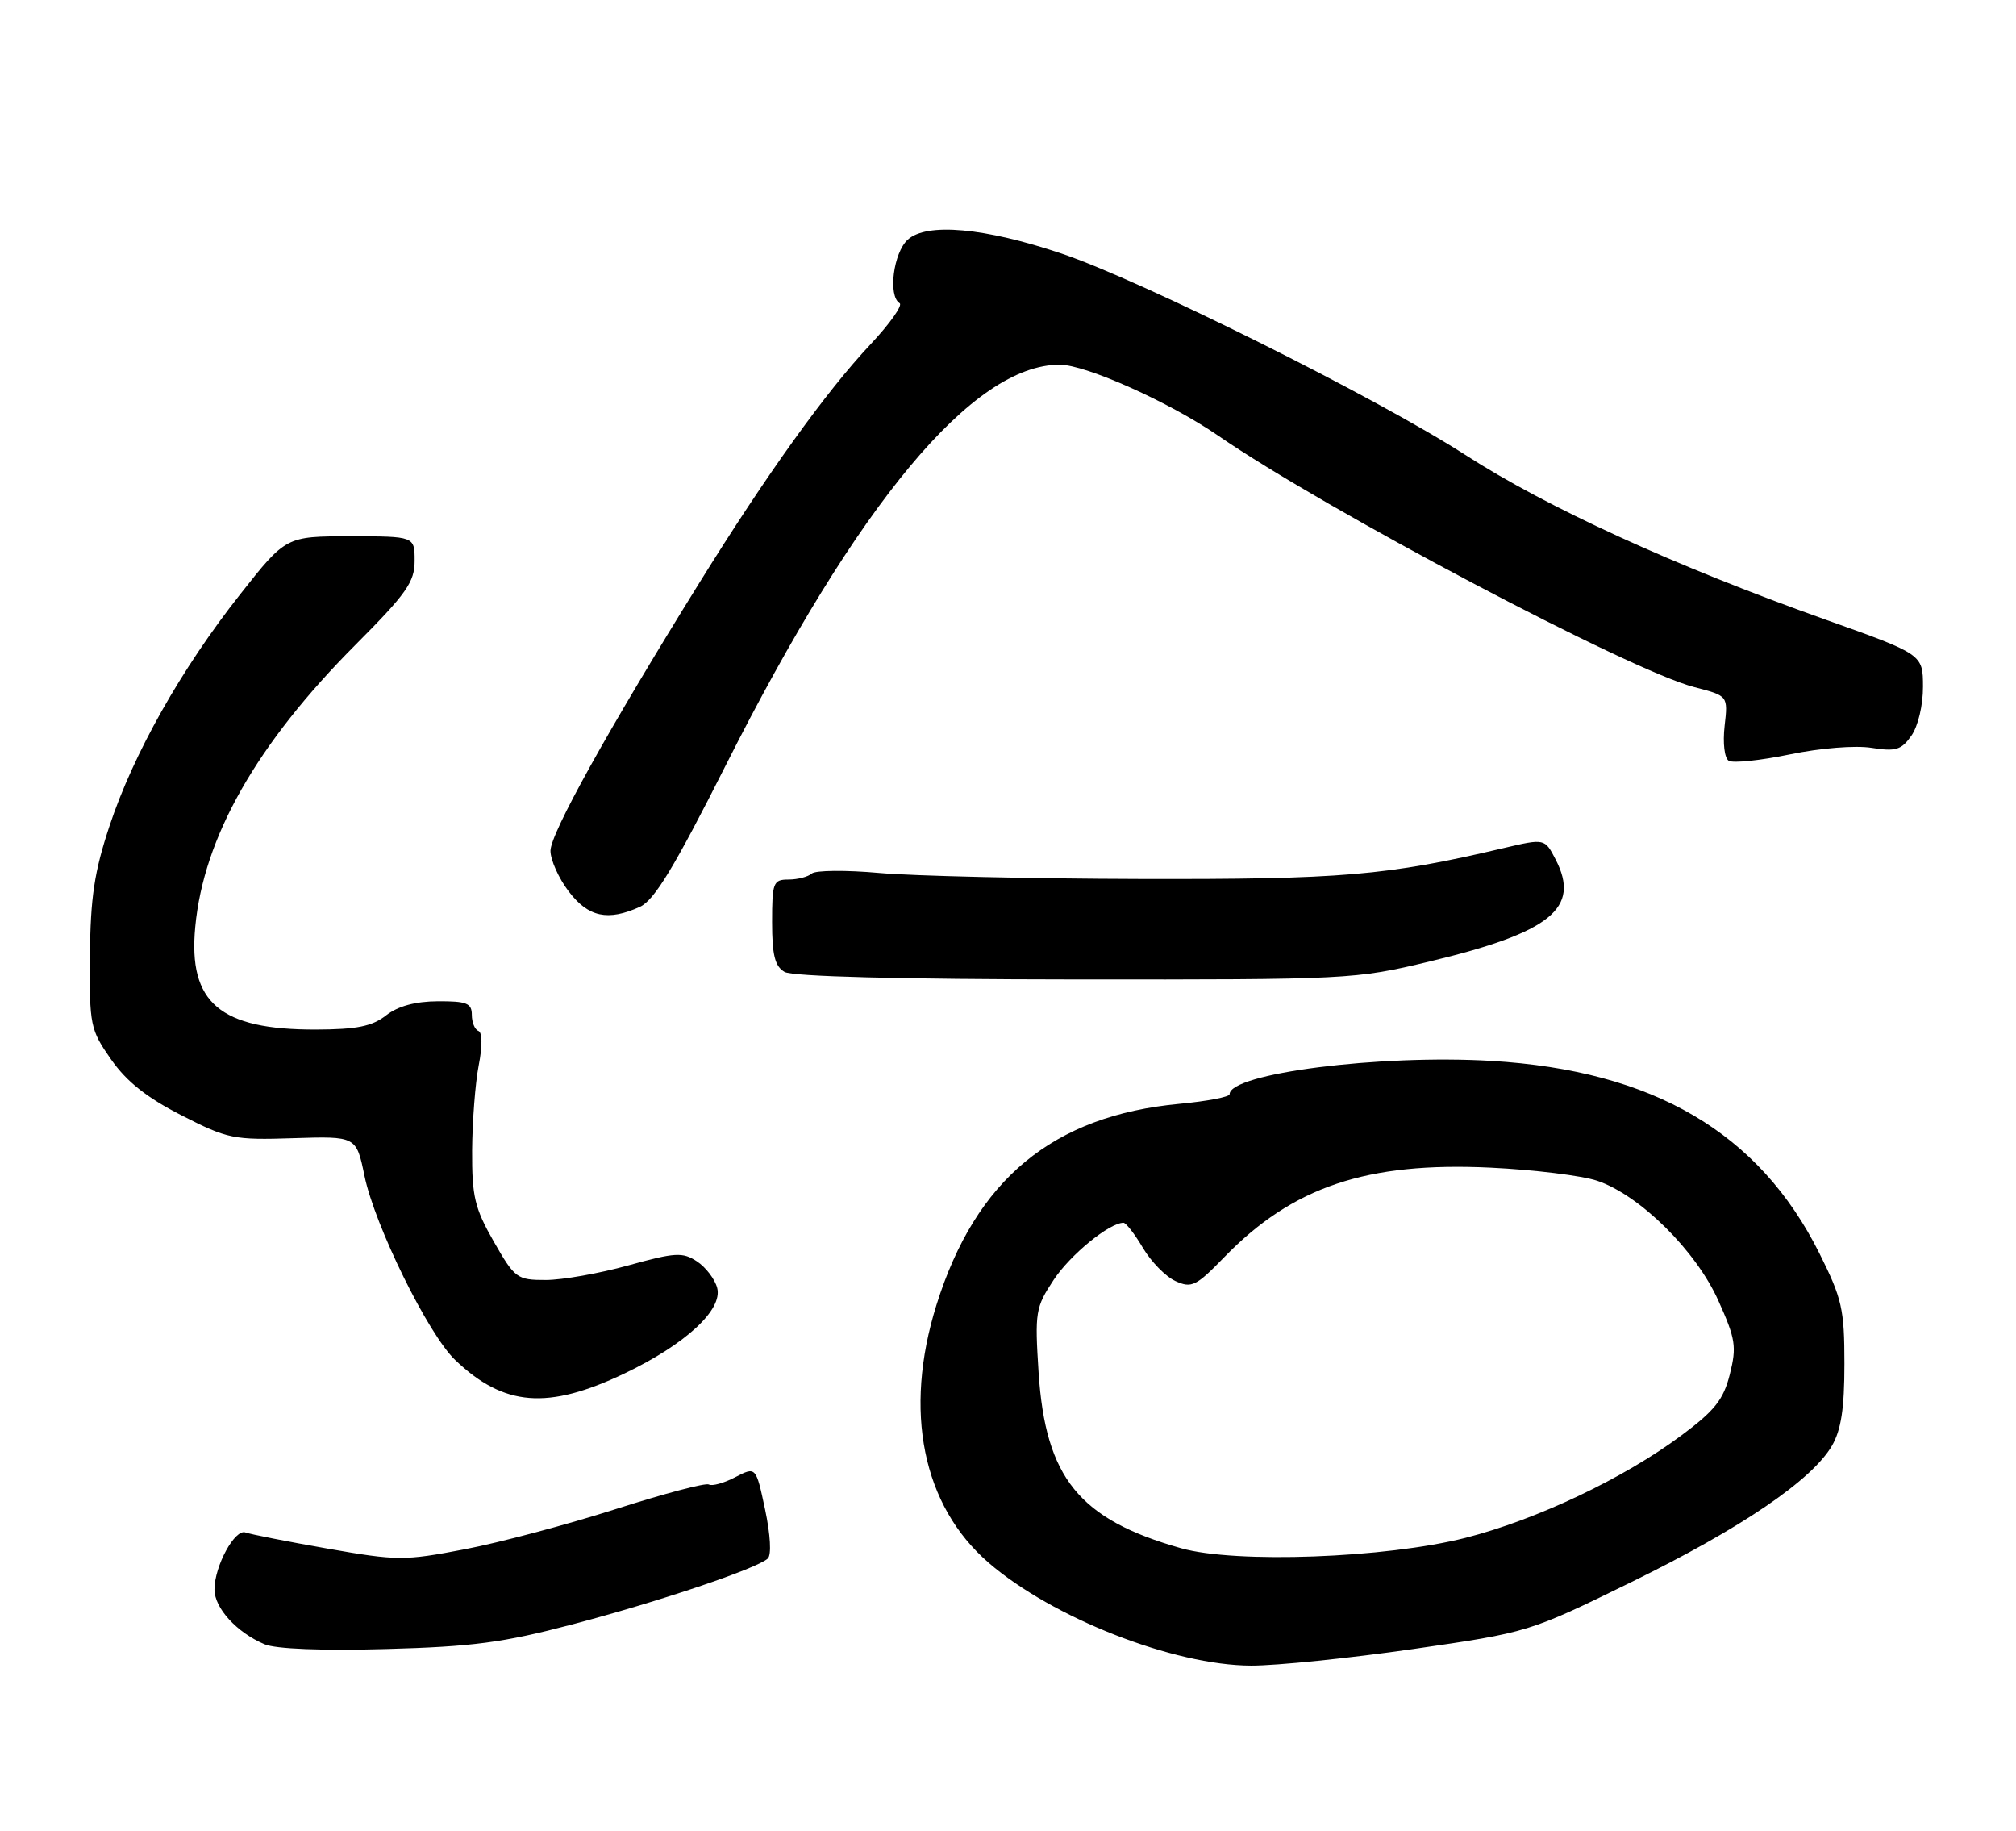 <?xml version="1.0" encoding="UTF-8" standalone="no"?>
<!DOCTYPE svg PUBLIC "-//W3C//DTD SVG 1.1//EN" "http://www.w3.org/Graphics/SVG/1.1/DTD/svg11.dtd" >
<svg xmlns="http://www.w3.org/2000/svg" xmlns:xlink="http://www.w3.org/1999/xlink" version="1.1" viewBox="0 0 282 256">
 <g >
 <path fill="currentColor"
d=" M 197.67 230.61 C 213.84 228.27 213.84 228.27 228.17 221.26 C 243.52 213.74 253.43 207.01 256.25 202.19 C 257.54 199.97 258.00 196.98 258.00 190.73 C 258.00 183.06 257.67 181.62 254.50 175.27 C 246.04 158.36 231.27 149.71 208.58 148.36 C 193.00 147.44 172.00 150.11 172.00 153.02 C 172.00 153.40 168.86 154.00 165.03 154.36 C 147.28 156.01 136.49 164.93 130.99 182.50 C 126.35 197.34 129.04 210.56 138.31 218.56 C 147.23 226.26 164.18 232.90 175.00 232.93 C 178.57 232.94 188.78 231.89 197.67 230.61 Z  M 80.00 227.18 C 92.20 223.97 105.91 219.35 107.40 217.95 C 107.93 217.45 107.77 214.63 107.02 211.09 C 105.74 205.08 105.74 205.08 102.84 206.58 C 101.25 207.41 99.59 207.86 99.16 207.60 C 98.73 207.33 92.87 208.88 86.13 211.04 C 79.40 213.19 69.89 215.73 65.00 216.66 C 56.55 218.28 55.59 218.28 45.84 216.57 C 40.19 215.58 35.02 214.56 34.35 214.31 C 32.87 213.74 30.00 219.00 30.00 222.28 C 30.00 224.88 33.11 228.29 37.00 229.94 C 38.54 230.60 45.06 230.86 54.00 230.61 C 66.11 230.28 70.40 229.71 80.00 227.18 Z  M 87.34 192.08 C 95.88 188.00 101.12 183.17 100.32 180.11 C 100.00 178.88 98.72 177.21 97.49 176.40 C 95.48 175.08 94.46 175.14 87.89 176.96 C 83.85 178.08 78.65 179.00 76.34 179.00 C 72.32 179.00 72.02 178.78 69.07 173.63 C 66.39 168.93 66.01 167.33 66.04 160.88 C 66.07 156.82 66.48 151.47 66.96 149.00 C 67.49 146.30 67.47 144.37 66.92 144.17 C 66.41 143.98 66.00 142.97 66.00 141.92 C 66.00 140.29 65.27 140.00 61.25 140.02 C 58.08 140.04 55.67 140.70 54.00 142.00 C 52.05 143.53 49.90 143.96 44.22 143.98 C 30.77 144.02 26.31 140.24 27.31 129.63 C 28.47 117.12 35.88 104.07 49.72 90.18 C 56.87 83.00 58.00 81.39 58.00 78.43 C 58.00 75.00 58.00 75.00 49.00 75.00 C 40.00 75.00 40.00 75.00 33.62 83.08 C 25.39 93.48 18.65 105.43 15.32 115.50 C 13.19 121.91 12.65 125.51 12.58 133.66 C 12.50 143.42 12.62 143.98 15.54 148.16 C 17.71 151.26 20.54 153.50 25.40 155.98 C 31.85 159.27 32.67 159.44 41.02 159.17 C 49.84 158.89 49.84 158.89 50.99 164.46 C 52.44 171.44 59.92 186.62 63.67 190.19 C 70.50 196.71 76.62 197.19 87.34 192.08 Z  M 199.93 134.47 C 216.94 130.39 221.13 127.01 217.60 120.19 C 216.08 117.25 216.08 117.25 210.29 118.61 C 194.02 122.45 187.63 122.99 159.50 122.92 C 144.10 122.88 127.67 122.50 123.00 122.08 C 118.33 121.66 114.07 121.70 113.55 122.16 C 113.03 122.62 111.56 123.00 110.30 123.00 C 108.16 123.00 108.00 123.41 108.00 128.95 C 108.00 133.56 108.39 135.13 109.75 135.92 C 110.85 136.56 125.85 136.95 150.43 136.97 C 188.69 137.00 189.54 136.96 199.93 134.47 Z  M 89.52 126.81 C 91.53 125.89 94.31 121.31 101.50 107.06 C 120.08 70.23 136.11 51.00 148.24 51.00 C 151.87 51.00 163.60 56.25 170.36 60.90 C 185.50 71.32 228.11 93.82 237.03 96.10 C 241.72 97.31 241.72 97.31 241.24 101.52 C 240.97 103.92 241.22 106.02 241.82 106.39 C 242.40 106.75 246.25 106.35 250.36 105.50 C 254.65 104.61 259.53 104.22 261.79 104.58 C 265.18 105.12 265.97 104.88 267.37 102.88 C 268.30 101.56 269.00 98.61 268.99 96.03 C 268.98 91.50 268.98 91.50 255.24 86.61 C 234.13 79.09 216.46 71.01 204.96 63.61 C 192.43 55.55 159.67 39.22 148.50 35.46 C 137.75 31.84 129.64 31.11 126.98 33.51 C 124.97 35.33 124.19 41.38 125.84 42.40 C 126.30 42.69 124.47 45.27 121.78 48.14 C 115.51 54.81 107.25 66.33 97.83 81.50 C 85.03 102.12 77.00 116.56 77.00 118.98 C 77.00 120.26 78.15 122.82 79.55 124.66 C 82.30 128.27 85.03 128.85 89.52 126.81 Z  M 165.23 216.52 C 150.95 212.49 146.24 206.68 145.28 191.93 C 144.74 183.48 144.84 182.84 147.39 178.98 C 149.72 175.46 155.16 171.02 157.15 171.00 C 157.51 171.00 158.73 172.58 159.87 174.51 C 161.01 176.44 163.06 178.53 164.42 179.15 C 166.68 180.18 167.30 179.88 171.27 175.79 C 180.83 165.95 191.20 162.47 208.48 163.29 C 214.54 163.58 221.26 164.40 223.41 165.12 C 229.36 167.12 237.24 174.90 240.37 181.90 C 242.78 187.25 242.94 188.34 241.97 192.19 C 241.08 195.73 239.87 197.26 235.19 200.74 C 227.14 206.74 214.93 212.53 205.00 215.06 C 193.82 217.90 172.87 218.67 165.23 216.52 Z "/>
</g>
</svg>